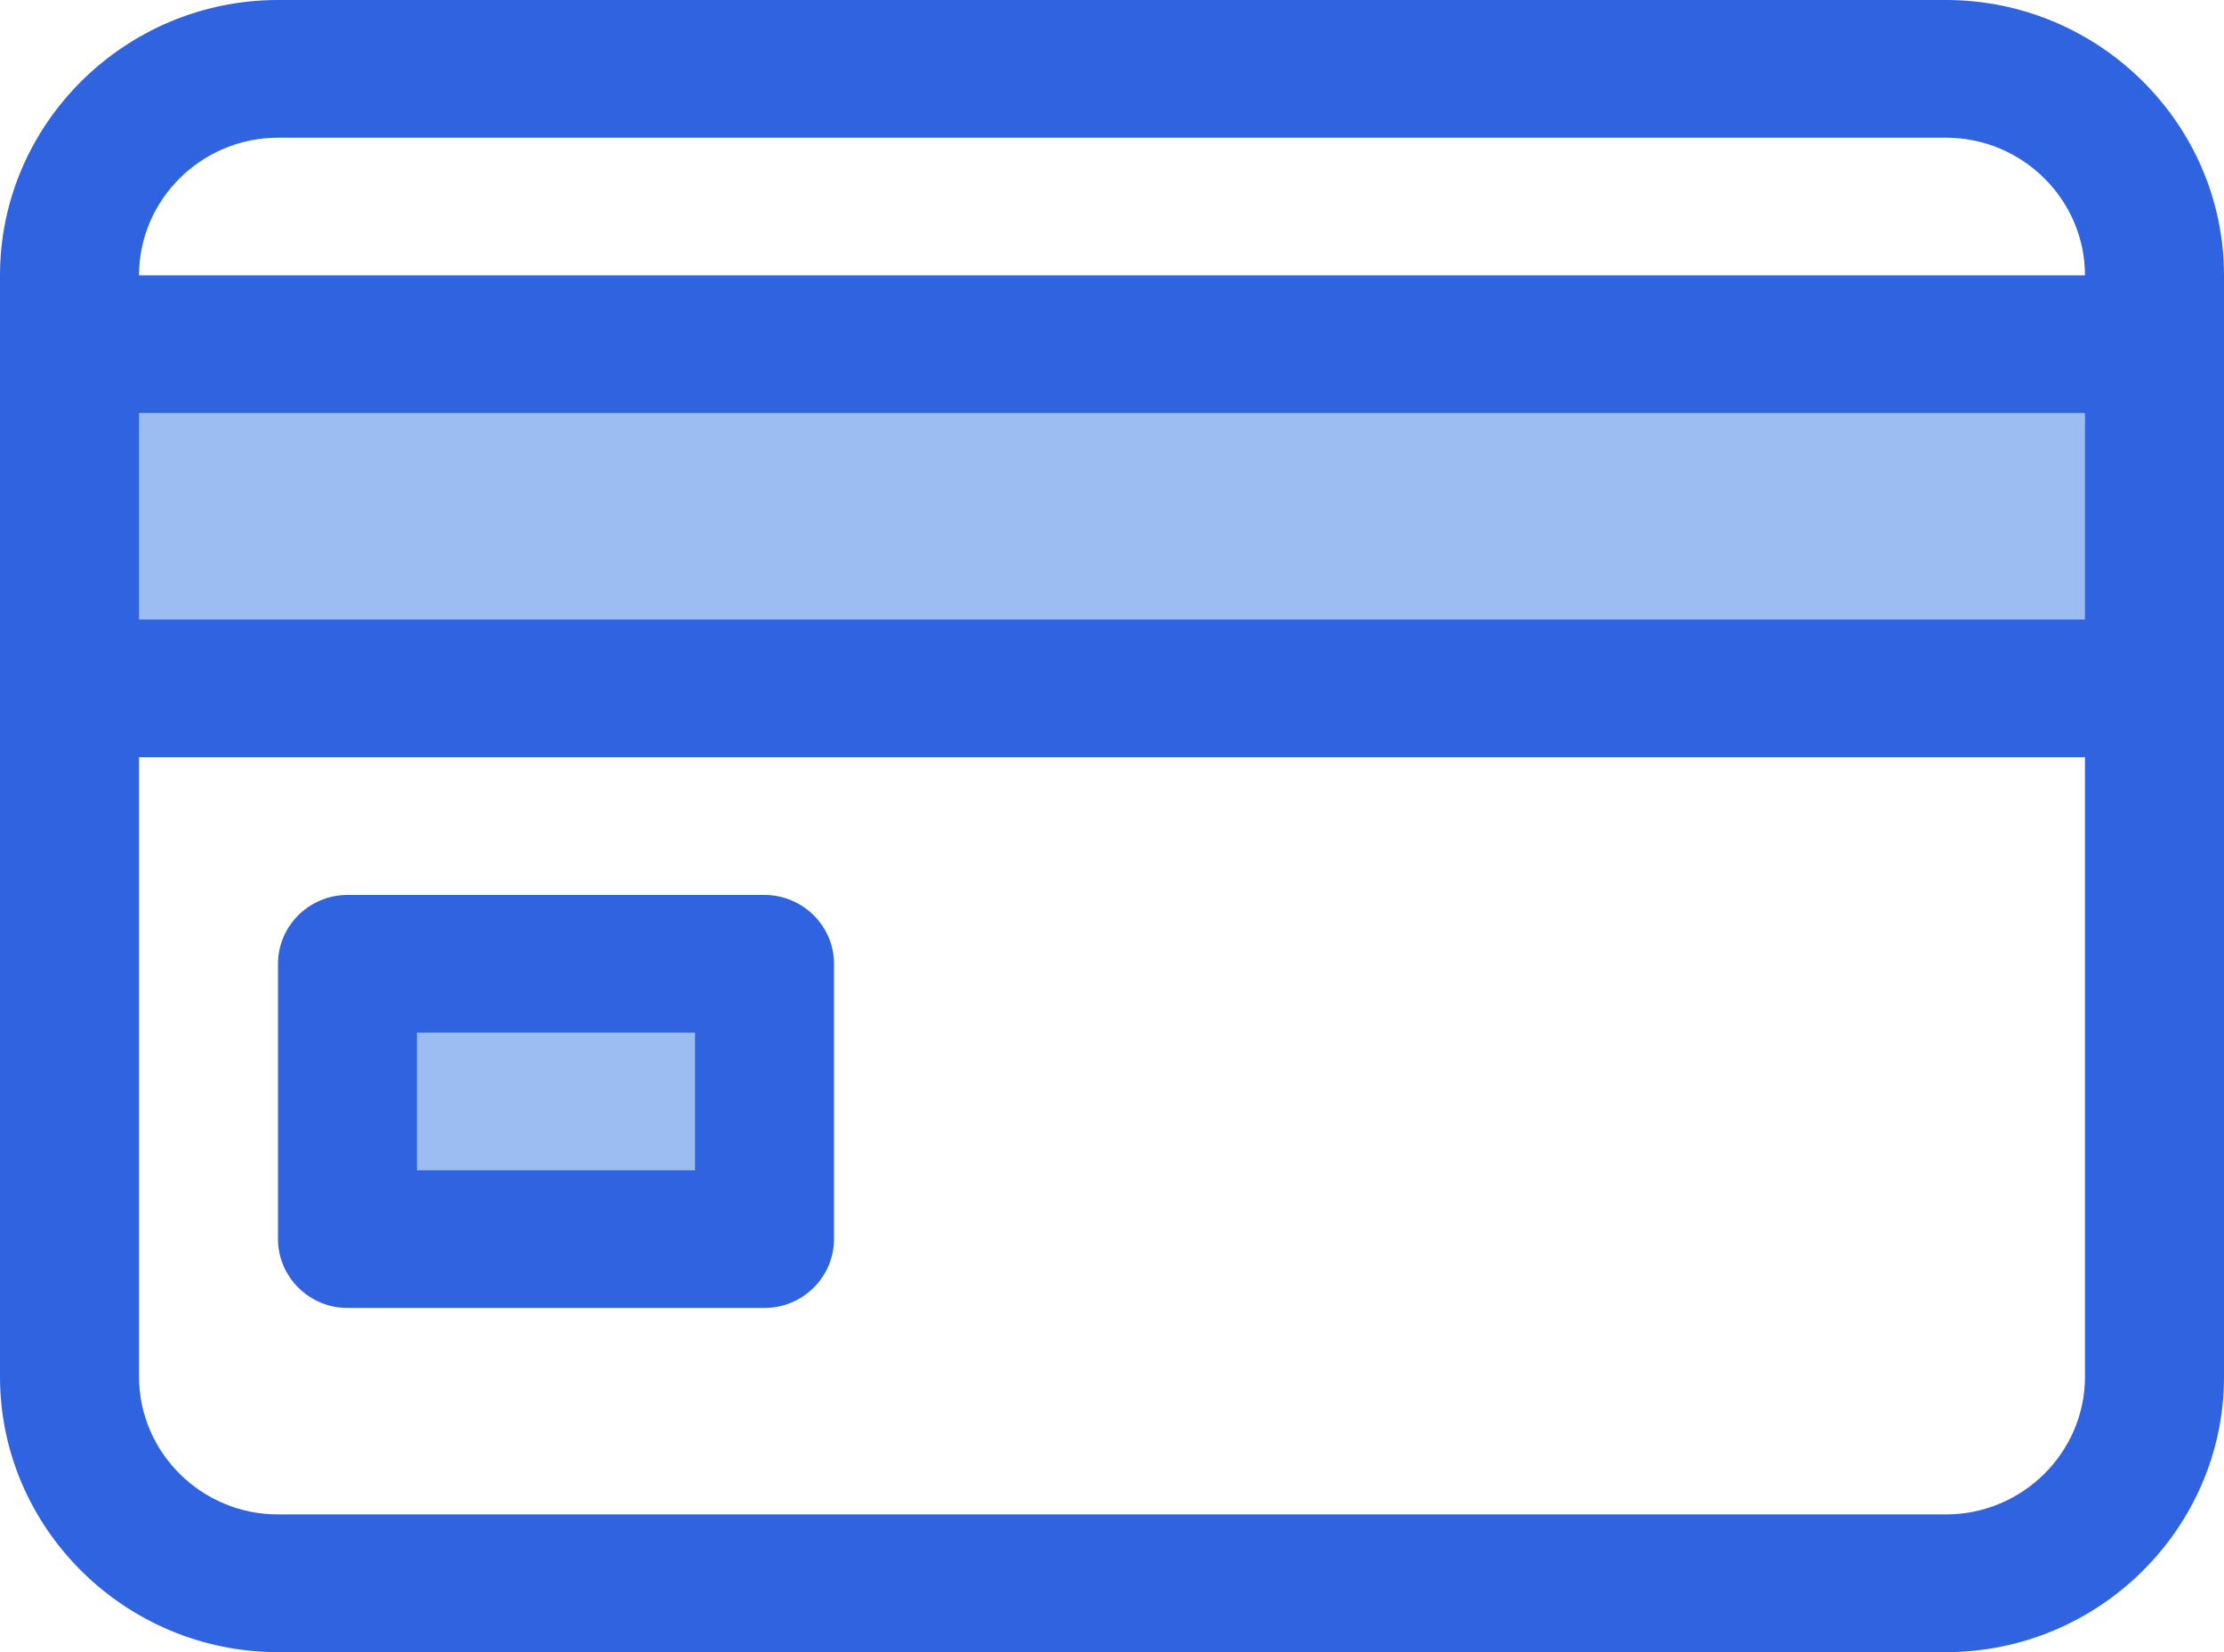 <svg width="35" height="26" viewBox="0 0 35 26" fill="none" xmlns="http://www.w3.org/2000/svg"><path d="M33.906 5.417H1.094V10.833H33.906V5.417Z" fill="#9BBDF2"/><path d="M12.031 15.166H5.469V19.5H12.031V15.166Z" fill="#9BBDF2"/><path d="M30.625 0H4.375C1.969 0 0 1.95 0 4.333V21.667C0 24.05 1.969 26 4.375 26H30.625C33.031 26 35 24.05 35 21.667V4.333C35 1.95 33.031 0 30.625 0ZM4.375 2.167H30.625C31.828 2.167 32.812 3.142 32.812 4.333H2.188C2.188 3.142 3.172 2.167 4.375 2.167ZM2.188 6.5H32.812V9.75H2.188V6.5ZM30.625 23.833H4.375C3.172 23.833 2.188 22.858 2.188 21.667V11.917H32.812V21.667C32.812 22.858 31.828 23.833 30.625 23.833Z" fill="#2F63DF"/><path d="M12.031 14.084H5.469C4.867 14.084 4.375 14.571 4.375 15.167V19.5C4.375 20.096 4.867 20.584 5.469 20.584H12.031C12.633 20.584 13.125 20.096 13.125 19.5V15.167C13.125 14.571 12.633 14.084 12.031 14.084ZM10.938 18.417H6.562V16.25H10.938V18.417Z" fill="#2F63DF"/></svg>